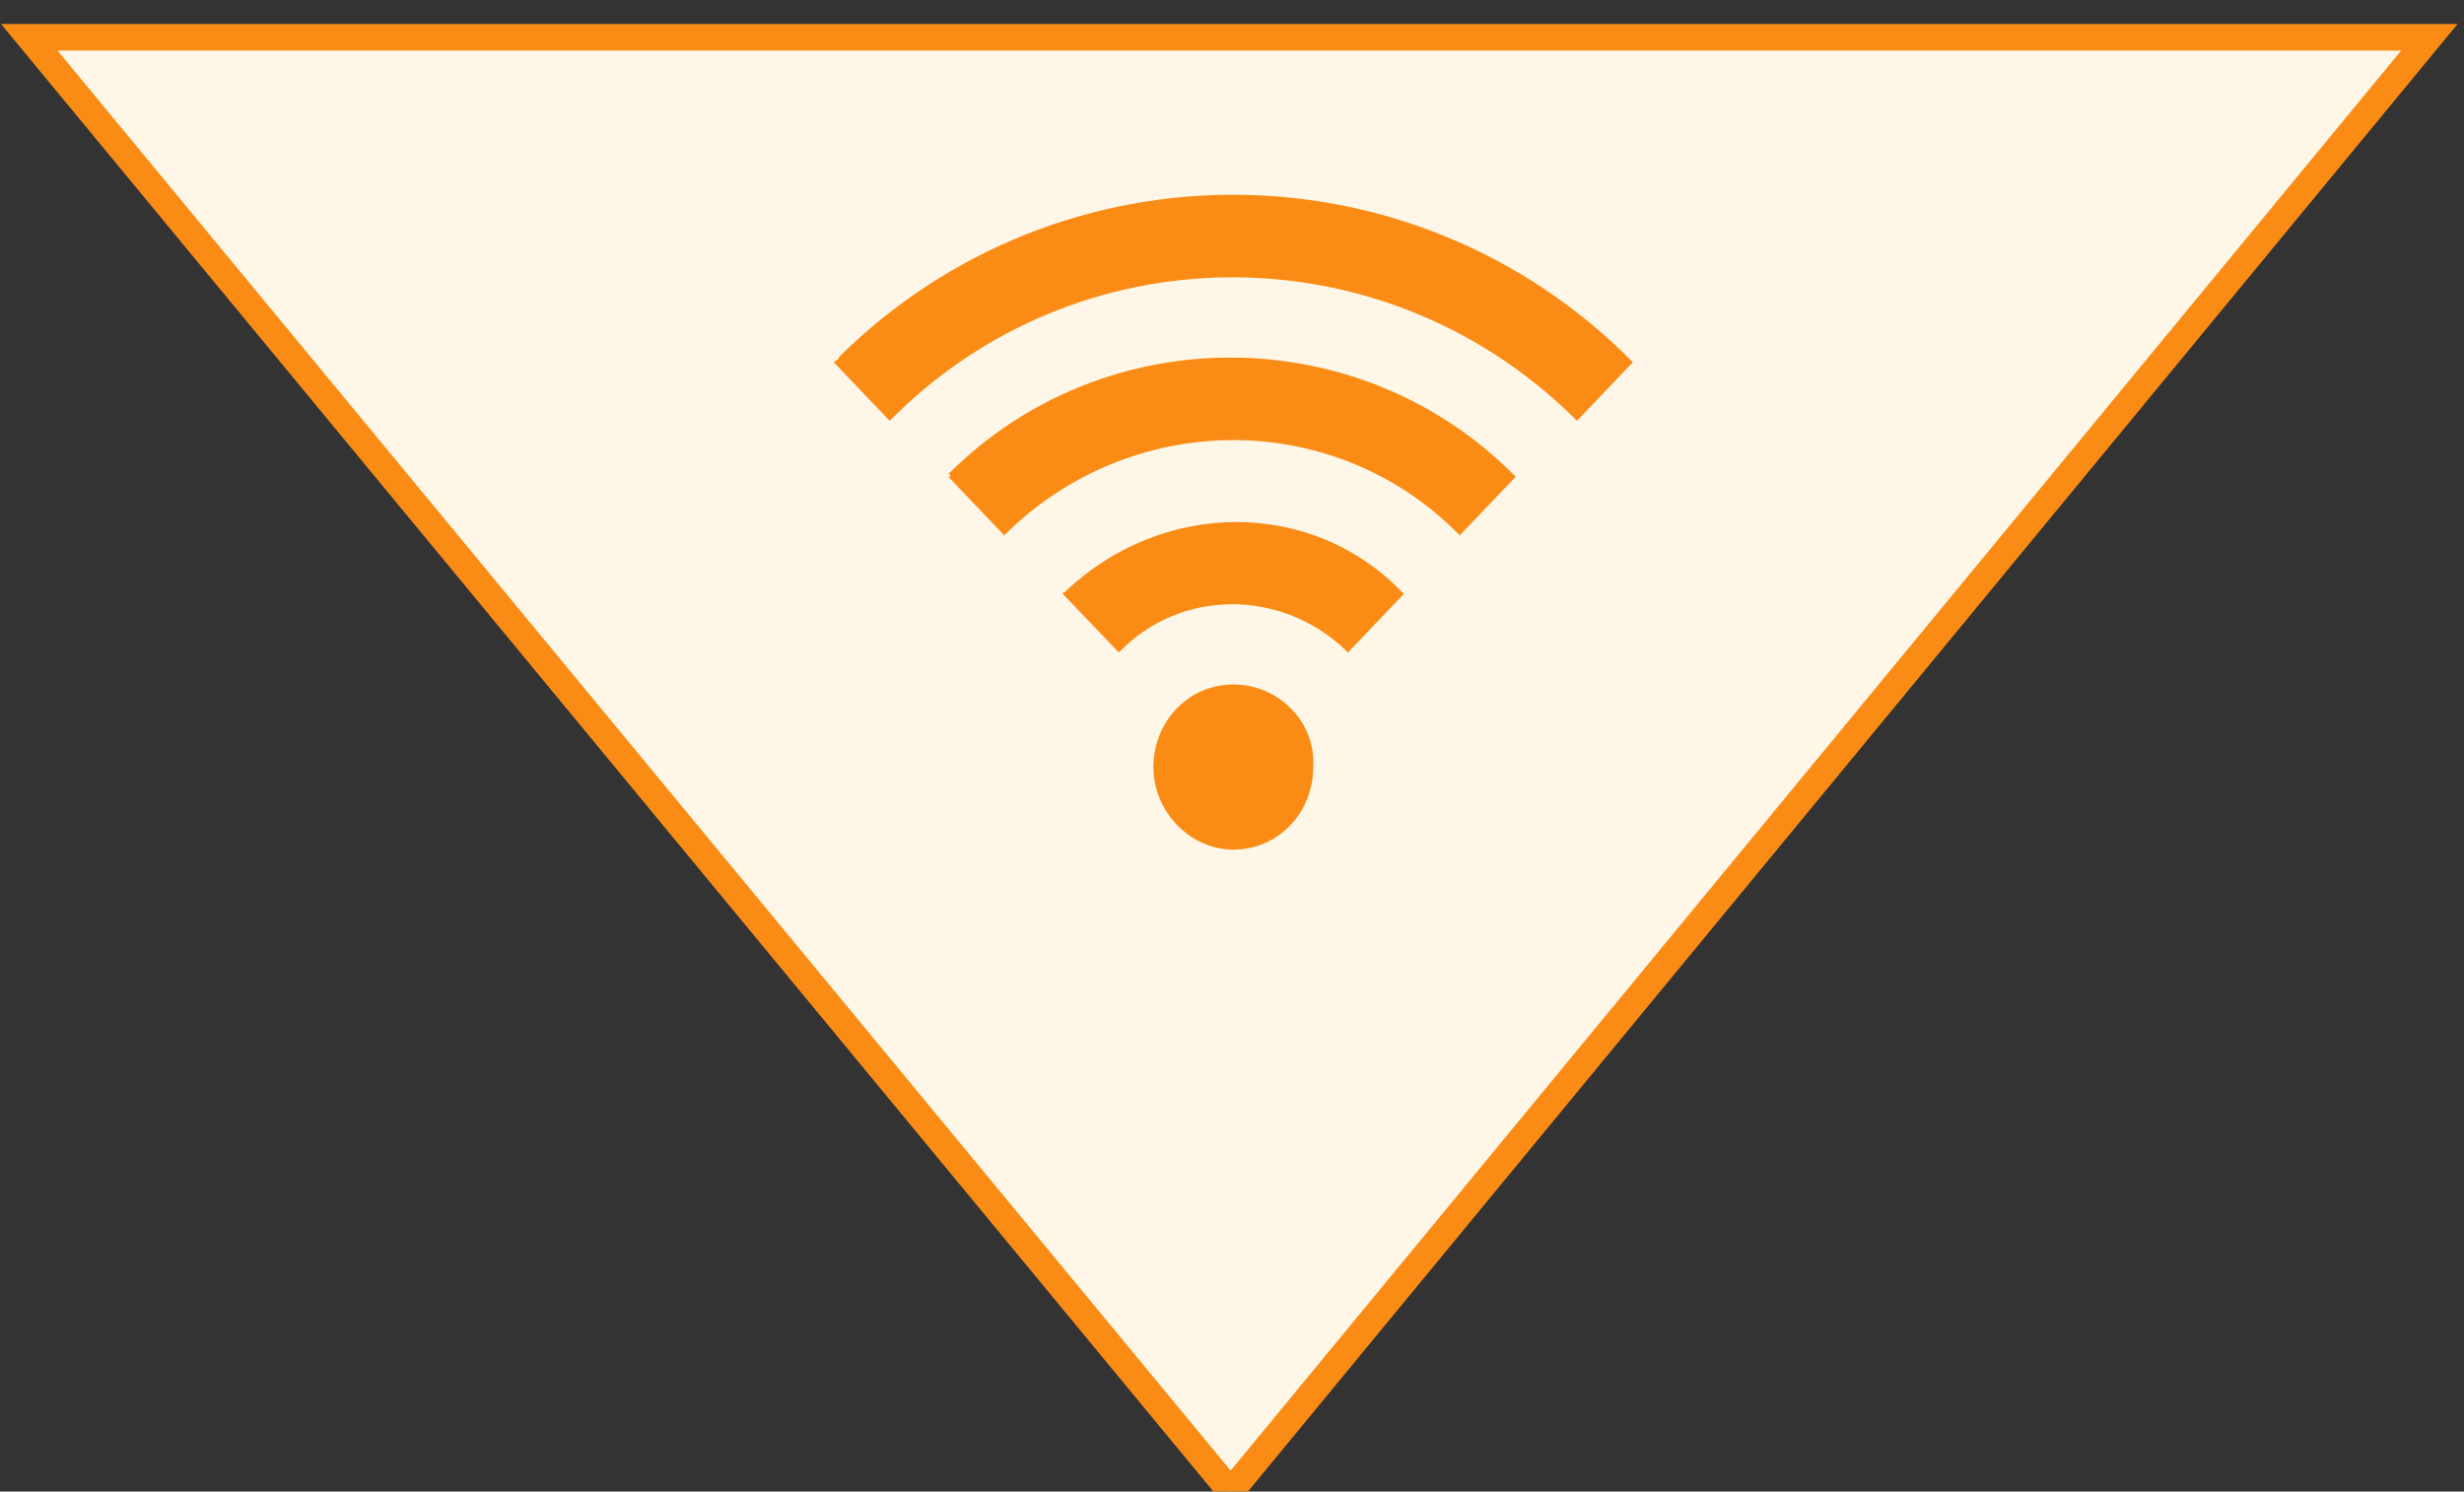 <svg xmlns="http://www.w3.org/2000/svg" xmlns:xlink="http://www.w3.org/1999/xlink" id="图层_1" x="0" y="0" version="1.1" viewBox="0 0 92.5 56" xml:space="preserve" style="enable-background:new 0 0 92.5 56"><rect x="0" y="0" width="92.5" height="56" fill="#333333" stroke="none"/><style type="text/css">.st0{fill:#fef7e8;stroke:#fa8c16;stroke-miterlimit:10}.st1{fill:#fa8c16}</style><polygon points="46.2 56 91.2 1.4 1.1 1.4" class="st0"/><path d="M46.3,25.7c-1.7,0-3,1.4-3,3.1l0,0c0,1.7,1.4,3.1,3,3.1c1.7,0,3-1.4,3-3.1l0,0C49.4,27.1,48,25.7,46.3,25.7z M39.9,22.3l2.1,2.2c2.3-2.4,6.1-2.4,8.5-0.1c0,0,0,0,0.1,0.1l2.1-2.2C49.3,18.7,43.6,18.7,39.9,22.3C40,22.2,39.9,22.2,39.9,22.3z M35.6,17.9l2.1,2.2c4.7-4.7,12.3-4.8,17-0.1l0.1,0.1l2.1-2.2c-5.8-5.9-15.4-6-21.3-0.1C35.7,17.8,35.7,17.9,35.6,17.9z M31.3,13.6	l2.1,2.2c7-7.1,18.4-7.2,25.6-0.2c0.1,0.1,0.1,0.1,0.2,0.2l2.1-2.2c-8.2-8.3-21.5-8.4-29.8-0.2C31.5,13.5,31.4,13.5,31.3,13.6z" class="st1"/></svg>